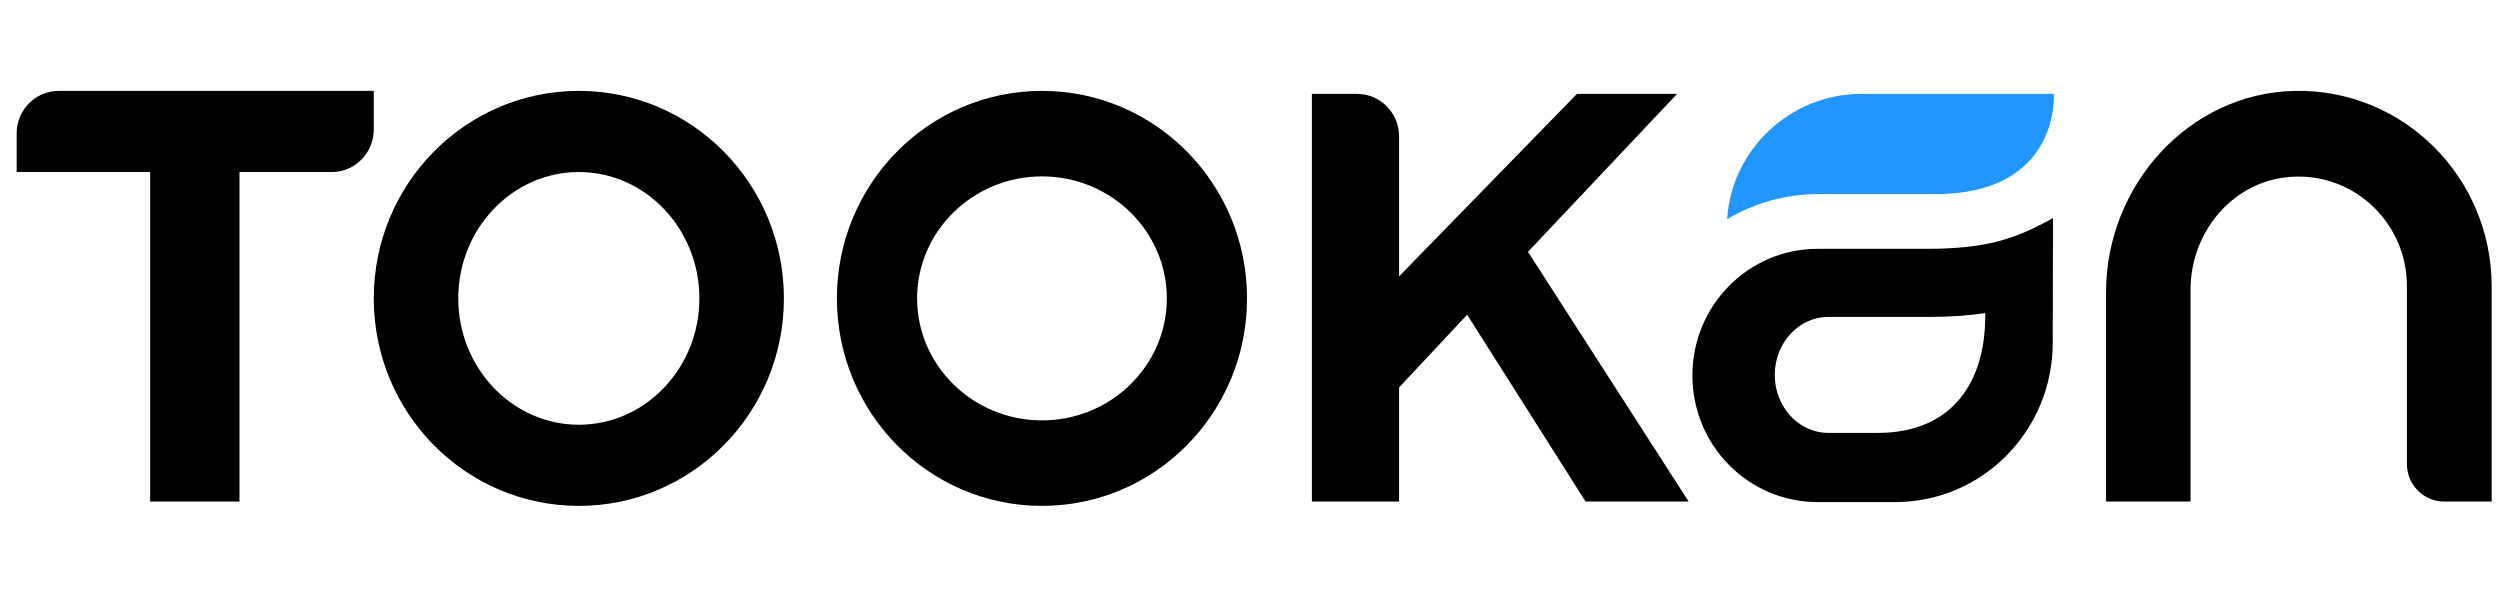 <?xml version="1.0" encoding="UTF-8" standalone="no"?>
<svg width="310px" height="73px" viewBox="0 0 310 73" version="1.1" xmlns="http://www.w3.org/2000/svg" xmlns:xlink="http://www.w3.org/1999/xlink">
    <!-- Generator: Sketch 42 (36781) - http://www.bohemiancoding.com/sketch -->
    <title>admin_outer_logo</title>
    <desc>Created with Sketch.</desc>
    <defs></defs>
    <g id="Page-1" stroke="none" stroke-width="1" fill="none" fill-rule="evenodd">
        <g id="admin_outer_logo" fill-rule="nonzero">
            <g id="tookan-black" transform="translate(2, 11)">
                <g id="Group">
                    <path d="M44.348,26 C44.348,40.216 55.727,51.73 69.776,51.73 C83.824,51.73 95.203,40.216 95.203,26 C95.203,11.784 83.824,0.27 69.776,0.27 C55.727,0.27 44.348,11.784 44.348,26 Z M84.725,26 C84.725,34.644 78.018,41.668 69.776,41.668 C61.533,41.668 54.826,34.644 54.826,26 C54.826,17.356 61.533,10.332 69.776,10.332 C78.018,10.332 84.725,17.356 84.725,26 Z" id="Shape" fill="#000000"></path>
                    <path d="M127.205,0.27 C113.156,0.27 101.777,11.784 101.777,26 C101.777,40.216 113.156,51.73 127.205,51.73 C141.253,51.73 152.632,40.216 152.632,26 C152.632,11.784 141.253,0.27 127.205,0.27 Z M127.205,41.127 C118.662,41.127 111.721,34.34 111.721,26 C111.721,17.66 118.662,10.873 127.205,10.873 C135.747,10.873 142.688,17.66 142.688,26 C142.688,34.34 135.747,41.127 127.205,41.127 Z" id="Shape" fill="#000000"></path>
                    <path d="M282.607,0.27 C269.459,0.506 259.148,11.953 259.148,25.257 L259.148,51.19 L269.626,51.19 L269.626,24.919 C269.626,18.031 274.498,11.886 281.272,11.008 C289.448,9.961 296.455,16.377 296.455,24.447 L296.455,46.53 C296.455,49.096 298.524,51.19 301.06,51.19 L306.967,51.19 L306.967,24.447 C306.933,10.94 295.988,0.034 282.607,0.27 Z" id="Shape" fill="#000000"></path>
                    <path d="M27.697,10.332 L27.697,51.19 L16.618,51.19 L16.618,10.332 L0.067,10.332 L0.067,5.538 C0.067,2.634 2.403,0.27 5.272,0.27 L44.348,0.27 L44.348,5.065 C44.348,7.969 42.012,10.332 39.142,10.332 L27.697,10.332 Z" id="Shape" fill="#000000"></path>
                    <path d="M171.486,37.042 L171.486,51.19 L160.674,51.19 L160.674,0.642 L166.281,0.642 C169.15,0.642 171.486,3.005 171.486,5.909 L171.486,23.265 L193.543,0.642 L205.957,0.642 L187.47,20.226 L207.392,51.19 L194.611,51.19 L179.929,28.026 L171.486,37.042 Z" id="Shape" fill="#000000"></path>
                    <path d="M252.574,16.039 C247.903,18.639 244.332,19.855 236.824,19.855 L223.376,19.855 C214.8,19.855 207.859,26.878 207.859,35.556 L207.859,35.556 C207.859,44.234 214.8,51.257 223.376,51.257 L233.02,51.257 C243.798,51.257 252.541,42.41 252.541,31.504 L252.574,16.039 L252.574,16.039 Z M244.165,28.262 C244.165,36.231 240.194,42.681 230.817,42.681 L224.711,42.681 C221.04,42.681 218.07,39.439 218.07,35.488 C218.07,31.538 221.04,28.296 224.711,28.296 L237.291,28.296 C239.894,28.296 242.163,28.127 244.165,27.823 L244.165,28.262 L244.165,28.262 Z" id="Shape" fill="#000000"></path>
                    <path d="M223.476,13.068 L237.958,13.068 C253.542,13.068 252.674,0.642 252.674,0.642 L228.782,0.642 C220.072,0.642 212.698,7.496 212.164,16.174 C215.467,14.216 219.338,13.068 223.476,13.068 Z" id="Shape" fill="#2296FF"></path>
                </g>
            </g>
        </g>
    </g>
</svg>